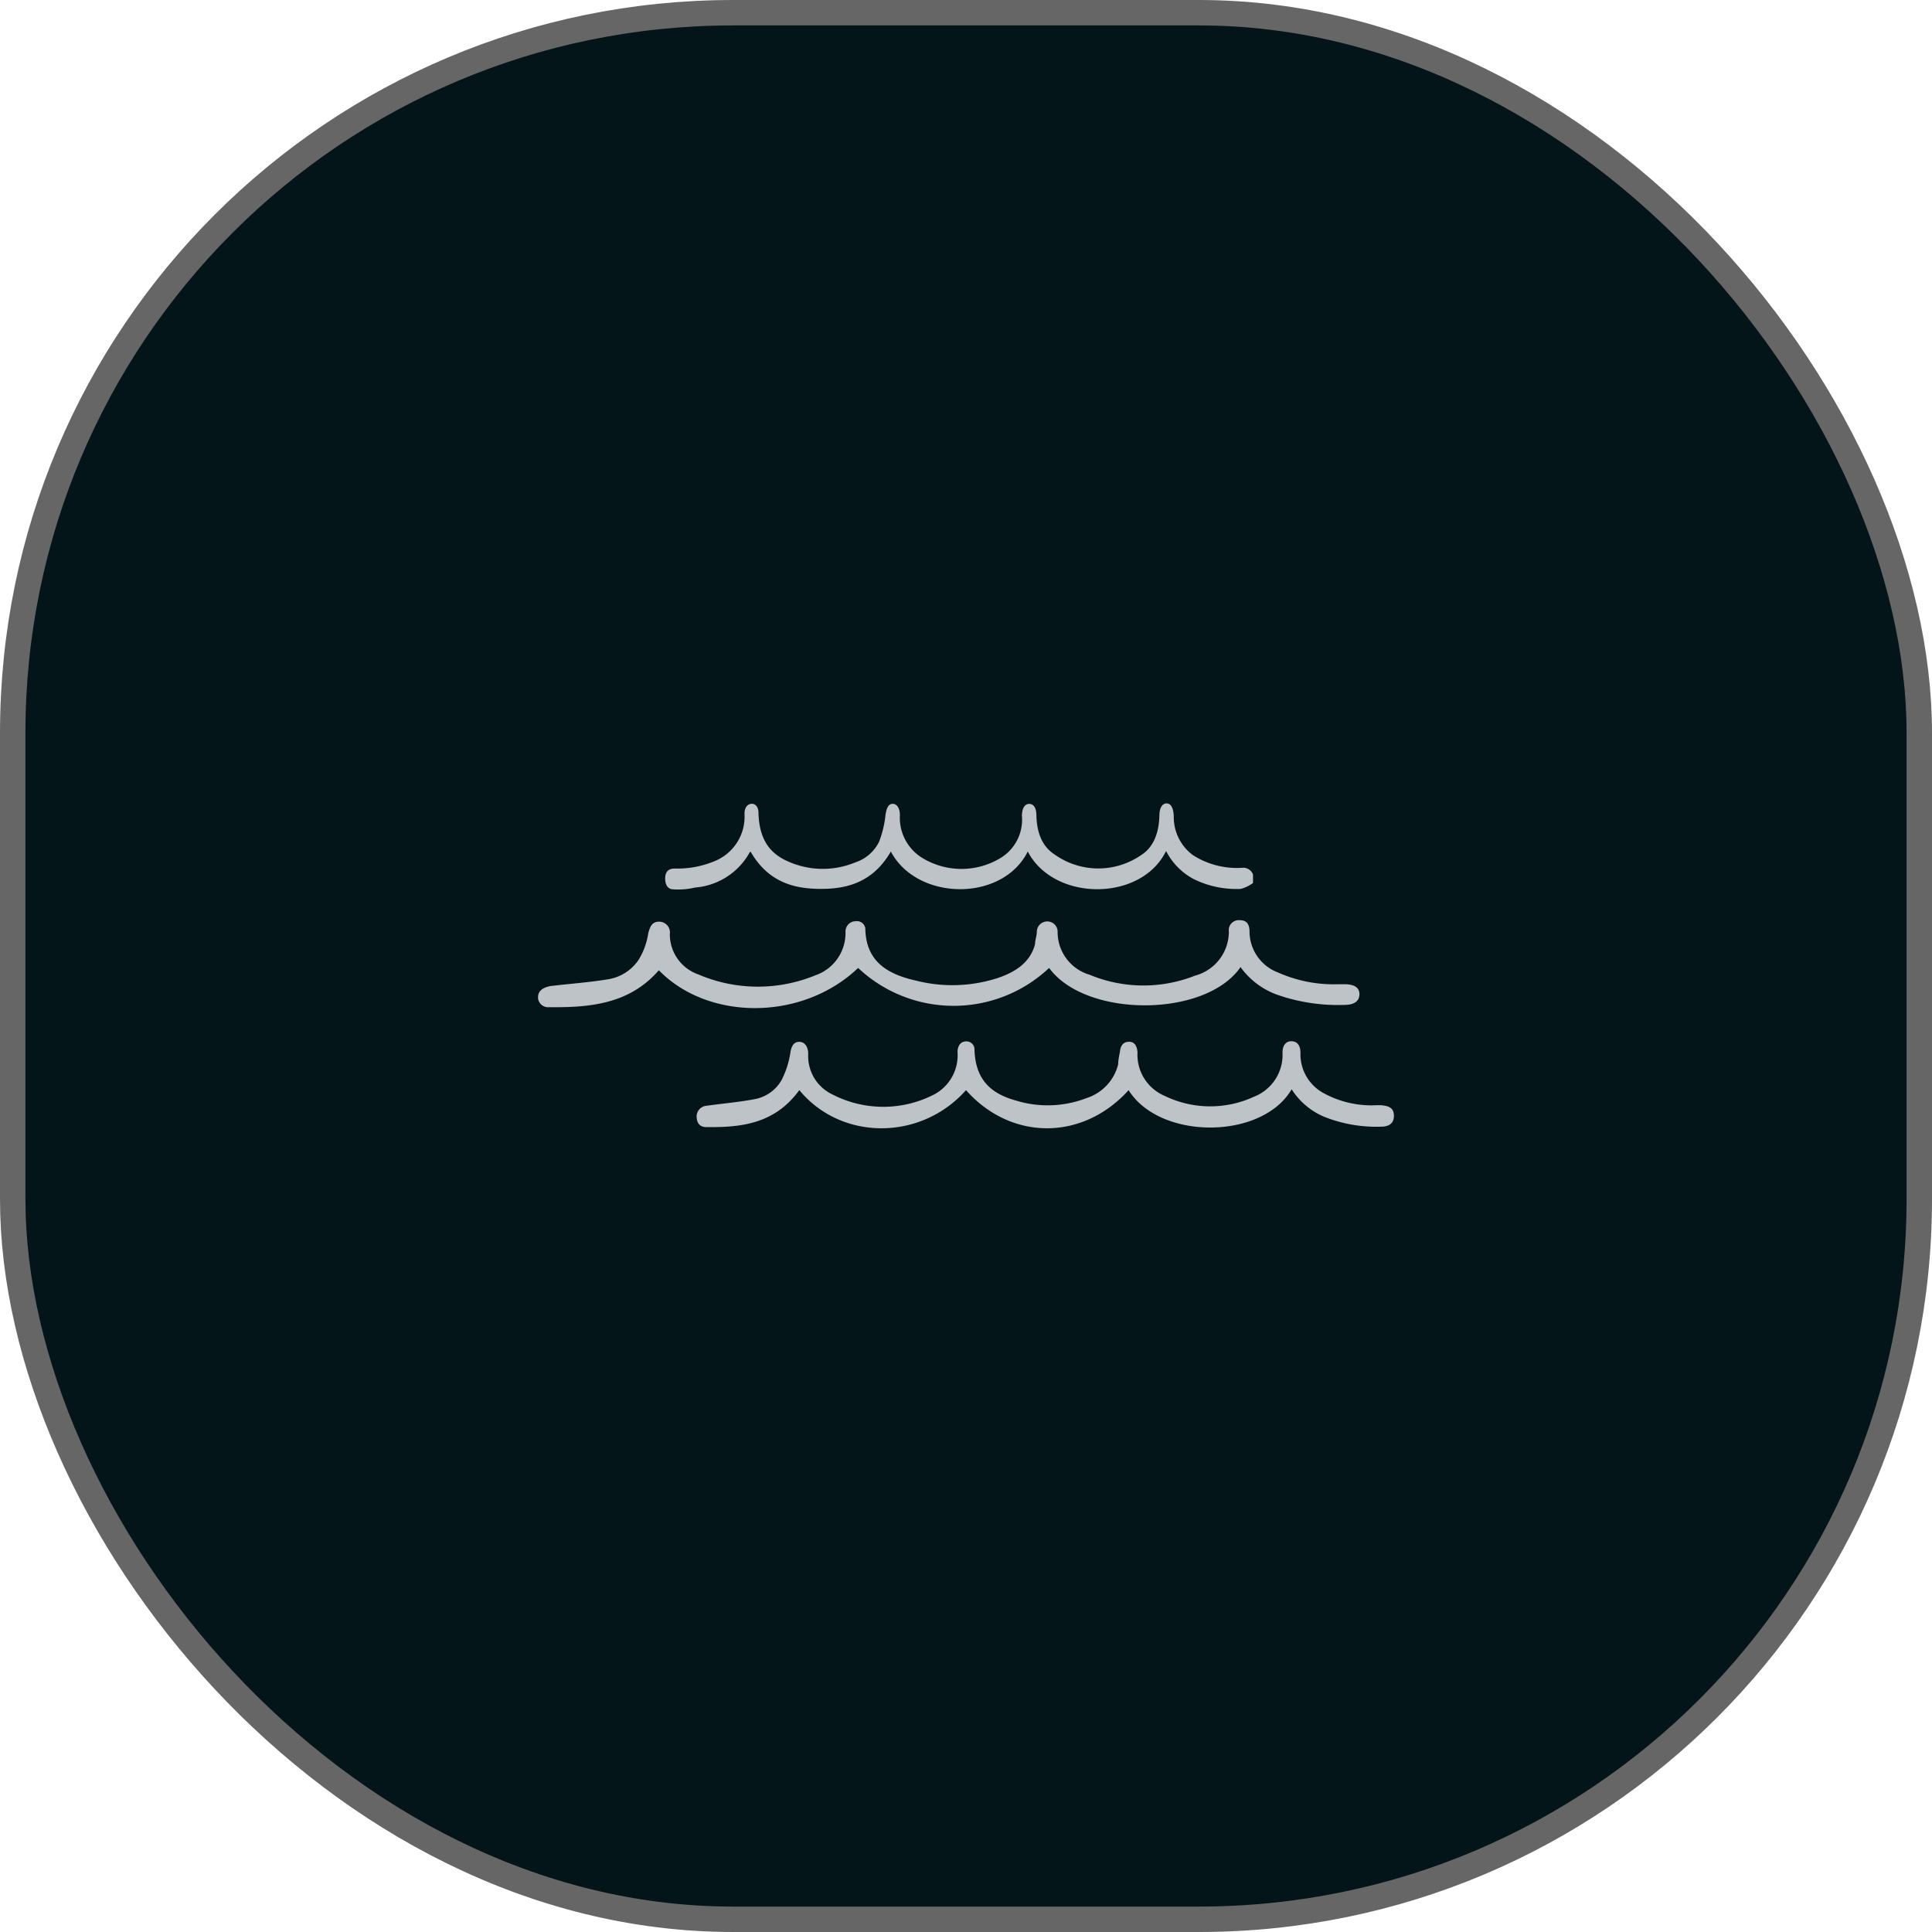 <svg id="Layer_1" data-name="Layer 1" xmlns="http://www.w3.org/2000/svg" viewBox="0 0 228 228"><rect x="1.5" y="1.5" width="225" height="225" rx="85" fill="#041519" stroke="#666" stroke-miterlimit="10" stroke-width="3"/><path d="M77,102.17c0-.8.38-1.17,1.12-1.17a11.42,11.42,0,0,0,5-1,5.66,5.66,0,0,0,3.24-5.47c0-.7.32-1.12.8-1.17s.85.37.85,1.06c.1,3.88,2,5.26,4.3,6.06a10,10,0,0,0,7.13-.21,4.77,4.77,0,0,0,2.81-2.45,12.64,12.64,0,0,0,.75-3.13c.1-.75.32-1.33.85-1.33s.85.58.85,1.33a5.56,5.56,0,0,0,2.55,5,8.89,8.89,0,0,0,9.25.11,5.28,5.28,0,0,0,2.6-5c0-.8.27-1.43.86-1.43s.85.58.85,1.38c.05,2.12.74,3.67,2.12,4.57a8.89,8.89,0,0,0,10.21.11c1.38-.85,2.12-2.45,2.18-4.63,0-1,.37-1.49.85-1.49s.8.48.85,1.49a5.58,5.58,0,0,0,2.28,4.63,9.64,9.64,0,0,0,5.8,1.48,1.22,1.22,0,0,1,1.27.8l0,1a4.57,4.57,0,0,1-1.43.69,11.36,11.36,0,0,1-5.59-1.17,7.76,7.76,0,0,1-3.24-3.3c-2.92,6-13.23,6-16.32.06-3,6-13.07,5.85-16.16,0-2.12,3.67-5.21,4.41-8.24,4.41s-6.16-.69-8.29-4.36H87a8.08,8.08,0,0,1-6.48,4.2,8.54,8.54,0,0,1-2.61.21C77.47,103.44,77,103.12,77,102.17Z" transform="translate(1.5 1.5)" fill="#bdc3c7"/><path d="M76.25,113c-3.46,4-8.14,4.41-12.92,4.36a1.2,1.2,0,0,1-1.33-1v-.22c0-.69.58-1.11,1.44-1.27,2.23-.27,4.57-.43,6.8-.8a5.35,5.35,0,0,0,3.61-2.28A8.23,8.23,0,0,0,75,108.65c.21-.79.43-1.38,1.28-1.38a1.27,1.27,0,0,1,1.27,1.44,5,5,0,0,0,3.35,4.78,17.85,17.85,0,0,0,13.82.11,5.27,5.27,0,0,0,3.56-5.11,1.22,1.22,0,0,1,1.07-1.27h.1a1,1,0,0,1,1.17.85v.1c.11,3.88,2.71,5.32,6,6.06a17.39,17.39,0,0,0,9.62-.31c2.07-.7,3.83-1.81,4.41-4,0-.48.21-1,.21-1.49a1.23,1.23,0,0,1,2.45-.11v.11a5.26,5.26,0,0,0,3.77,5.1,16.53,16.53,0,0,0,12.44.11,5.37,5.37,0,0,0,4-5.21,1.18,1.18,0,0,1,1.33-1.33c.9,0,1.11.64,1.11,1.38a5.18,5.18,0,0,0,3.35,4.78,16.21,16.21,0,0,0,7.23,1.39h.59c1.17,0,1.8.37,1.8,1.17s-.58,1.27-1.75,1.27a21.71,21.71,0,0,1-7.87-1.17,9.11,9.11,0,0,1-4.41-3.29c-4.15,6-18.29,6-22.59.1a16.44,16.44,0,0,1-22.54,0C93.2,119,82.09,119,76.25,113Z" transform="translate(1.5 1.5)" fill="#bdc3c7"/><path d="M163,130.18c0,.8-.48,1.28-1.49,1.28a16.59,16.59,0,0,1-6.75-1.17,8.49,8.49,0,0,1-3.83-3.24c-3.51,6-15.57,6-19.24.1-5.42,6-13.87,6-19.19,0-5.32,6-14.72,6-19.67,0-2.92,4-6.86,4.41-11,4.36-.64,0-1.12-.37-1.12-1.28A1.27,1.27,0,0,1,81.83,129h0c1.91-.27,3.88-.43,5.8-.8a4.61,4.61,0,0,0,3.13-2.28,10.85,10.85,0,0,0,1-3.09c.1-.79.37-1.38,1.06-1.38s1.06.64,1.06,1.44a5,5,0,0,0,2.88,4.78,13.08,13.08,0,0,0,11.74.11,5.23,5.23,0,0,0,3-5.11c0-.74.37-1.27,1-1.27a.94.94,0,0,1,1,.85v.1c.11,3.88,2.29,5.32,5,6.06a12.69,12.69,0,0,0,8.19-.31,5.61,5.61,0,0,0,3.77-4c0-.48.11-1,.21-1.49.06-.75.43-1.17,1.07-1.17s.95.48,1,1.27a5.26,5.26,0,0,0,3.19,5.11,12.31,12.31,0,0,0,10.57.1,5.29,5.29,0,0,0,3.35-5.21c0-.79.38-1.38,1.12-1.33s1,.64,1,1.39a5.22,5.22,0,0,0,2.82,4.78,11.77,11.77,0,0,0,6.16,1.38h.48C162.52,129,163,129.33,163,130.18Z" transform="translate(1.5 1.5)" fill="#bdc3c7"/></svg>